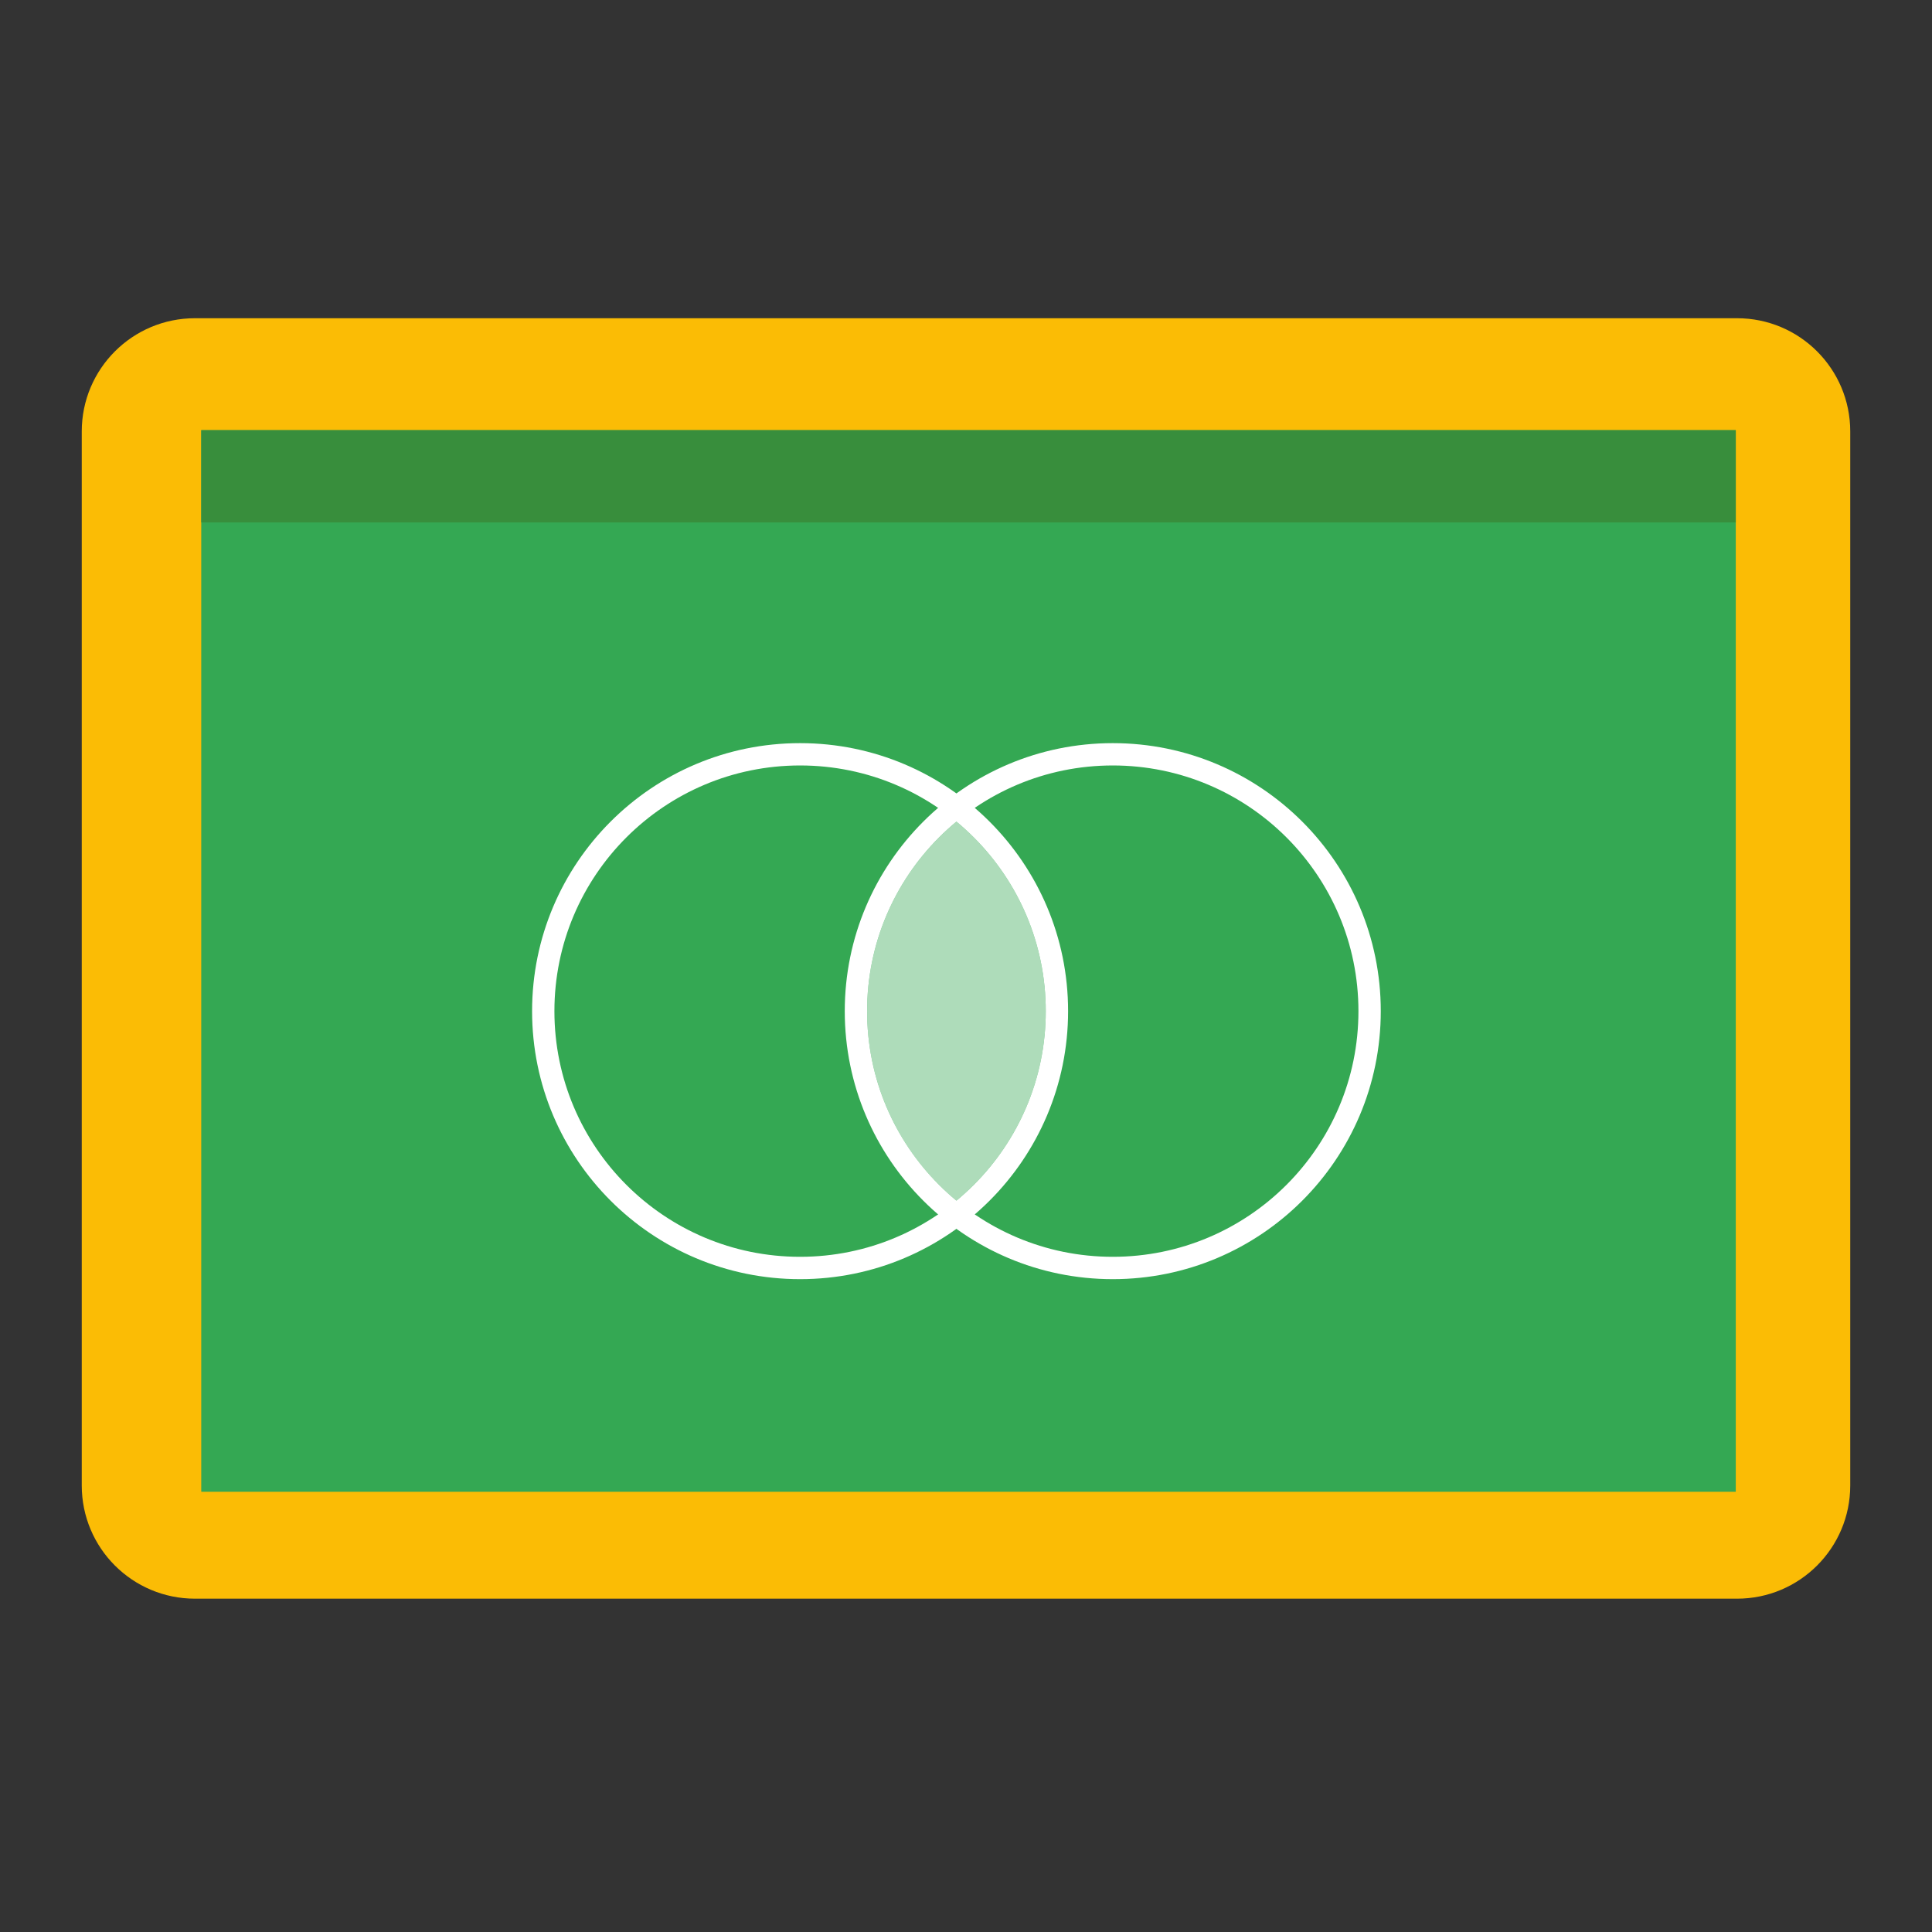 <?xml version="1.0" encoding="utf-8"?>
<!-- Generator: Adobe Illustrator 16.0.0, SVG Export Plug-In . SVG Version: 6.00 Build 0)  -->
<!DOCTYPE svg PUBLIC "-//W3C//DTD SVG 1.1//EN" "http://www.w3.org/Graphics/SVG/1.1/DTD/svg11.dtd">
<svg version="1.1" id="图层_3" xmlns="http://www.w3.org/2000/svg" xmlns:xlink="http://www.w3.org/1999/xlink" x="0px" y="0px"
	 width="192px" height="192px" viewBox="0 0 192 192" enable-background="new 0 0 192 192" xml:space="preserve">
<rect x="0" y="0" width="192" height="192" fill="#333333" stroke="none"/>
<path fill="#FBBC05" d="M8.125,42.875v104.75c0,6.215,5.034,11.25,11.25,11.25h153.25c6.215,0,11.25-5.035,11.25-11.25V42.875
	c0-6.215-5.035-11.25-11.25-11.25H19.375C13.159,31.625,8.125,36.66,8.125,42.875z"/>
<rect x="20" y="42.75" fill="#34A853" width="152.5" height="105.5"/>
<rect x="20" y="42.75" fill="#388E3C" width="152.5" height="9.167"/>
<path opacity="0.6" fill="#FFFFFF" d="M86.171,100.486c0-7.582,3.456-14.356,8.878-18.833c5.422,4.477,8.878,11.251,8.878,18.833
	c0,7.582-3.456,14.355-8.878,18.832C89.42,114.686,86.163,107.775,86.171,100.486z"/>
<path fill="#FFFFFF" d="M79.512,127.121c-14.709,0-26.634-11.926-26.634-26.635c0-14.708,11.925-26.634,26.634-26.634
	c14.708,0,26.634,11.926,26.634,26.634C106.146,115.195,94.221,127.121,79.512,127.121z M79.512,76.071
	c-13.483,0-24.415,10.931-24.415,24.415c0,13.484,10.931,24.414,24.415,24.414s24.415-10.93,24.415-24.414
	C103.927,87.002,92.996,76.071,79.512,76.071L79.512,76.071z"/>
<path fill="#FFFFFF" d="M110.586,127.121c-14.709,0-26.635-11.926-26.635-26.635c0-14.708,11.926-26.634,26.635-26.634
	c14.708,0,26.634,11.926,26.634,26.634C137.22,115.195,125.294,127.121,110.586,127.121z M110.586,76.071
	c-13.484,0-24.415,10.931-24.415,24.415c0,13.484,10.931,24.414,24.415,24.414c13.483,0,24.414-10.93,24.414-24.414
	C135,87.002,124.069,76.071,110.586,76.071L110.586,76.071z"/>
</svg>
